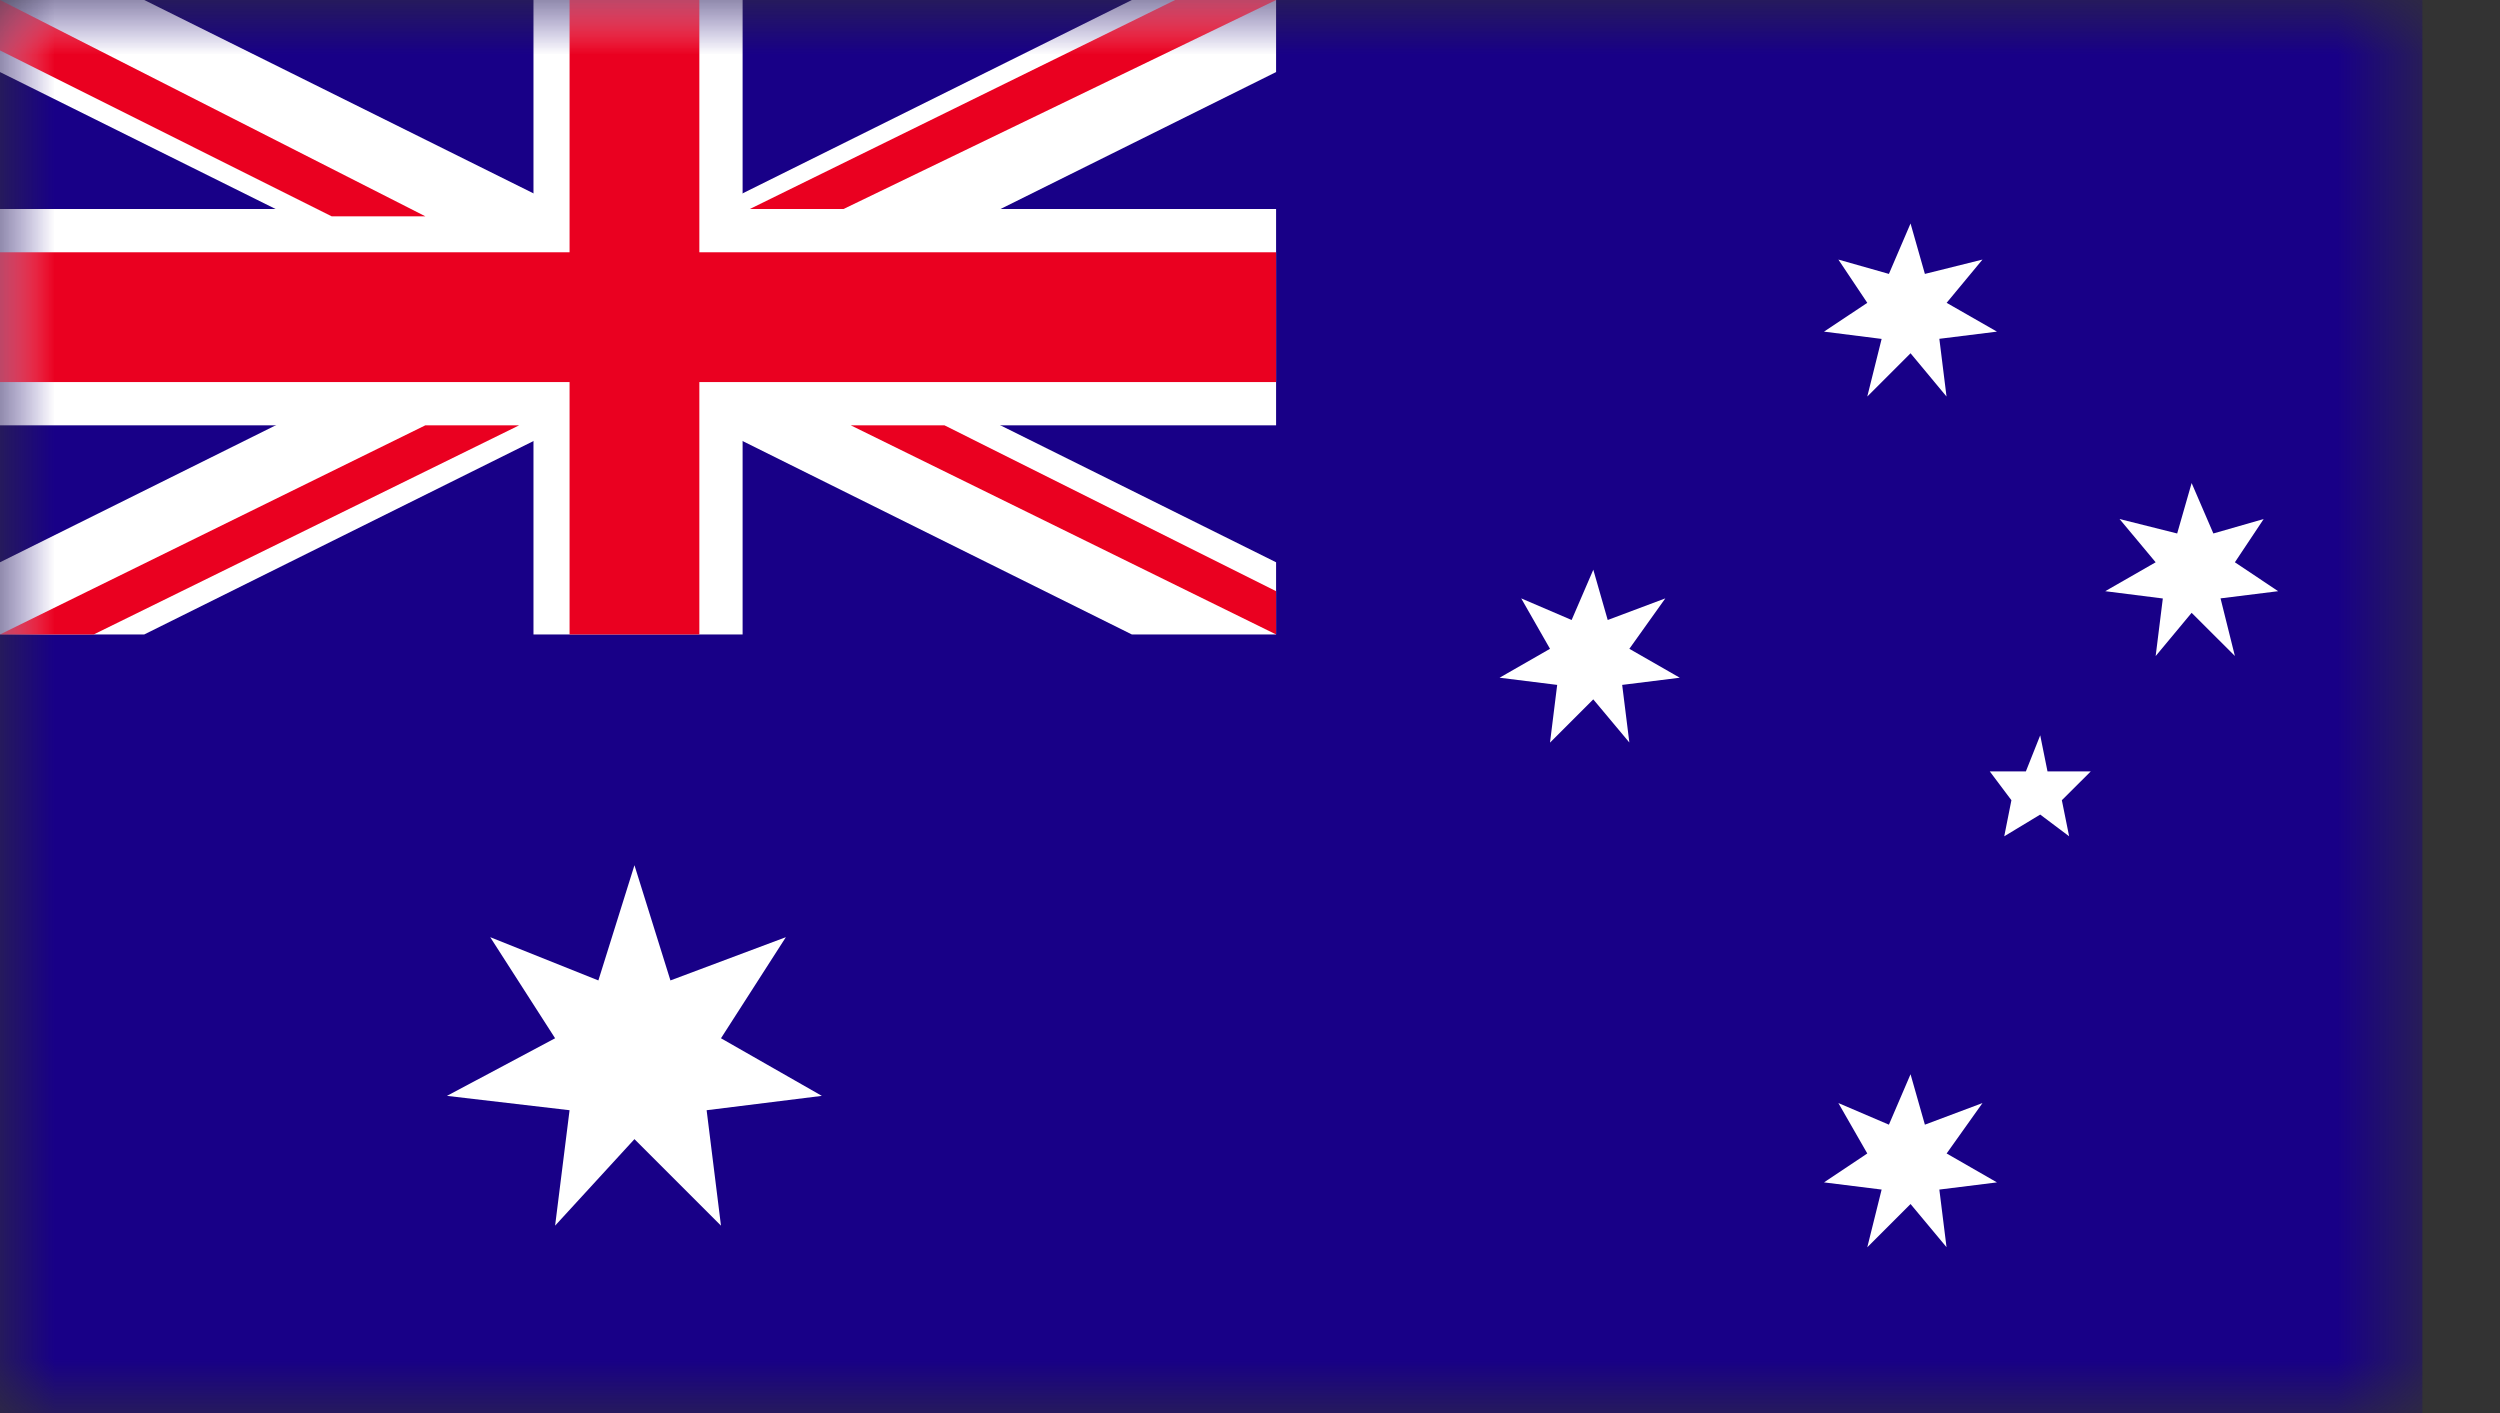 <svg width="23" height="13" fill="none" xmlns="http://www.w3.org/2000/svg"><rect width="100%" height="100%" fill="#333333" stroke="none"/><mask id="mask0_12_1782" style="mask-type:luminance" maskUnits="userSpaceOnUse" x="0" y="0" width="23" height="13"><path d="M22.286 0H0v13h22.286V0z" fill="#fff"/></mask><g mask="url(#mask0_12_1782)"><path d="M22.286 0H0v13h22.286V0z" fill="#180087"/></g><mask id="mask1_12_1782" style="mask-type:luminance" maskUnits="userSpaceOnUse" x="0" y="0" width="23" height="13"><path d="M22.286 0H0v13h22.286V0z" fill="#fff"/></mask><g mask="url(#mask1_12_1782)"><path d="M5.837 7.96l.331 1.06 1.062-.398-.597.93.928.53-1.06.132.132 1.062-.796-.796-.73.796.133-1.062-1.128-.132.995-.53-.597-.93.995.398.332-1.06z" fill="#fff"/></g><mask id="mask2_12_1782" style="mask-type:luminance" maskUnits="userSpaceOnUse" x="0" y="0" width="23" height="13"><path d="M22.286 0H0v13h22.286V0z" fill="#fff"/></mask><g mask="url(#mask2_12_1782)"><path d="M17.577 9.883l.132.464.53-.199-.33.464.463.266-.53.066.066.53-.331-.397-.398.398.132-.531-.53-.066.398-.266-.266-.464.465.199.199-.464z" fill="#fff"/></g><mask id="mask3_12_1782" style="mask-type:luminance" maskUnits="userSpaceOnUse" x="0" y="0" width="23" height="13"><path d="M22.286 0H0v13h22.286V0z" fill="#fff"/></mask><g mask="url(#mask3_12_1782)"><path d="M14.658 5.24l.133.464.53-.199-.331.464.464.266-.53.066.066.53-.332-.397-.398.398.066-.531-.53-.066.464-.266-.265-.464.464.199.2-.464z" fill="#fff"/></g><mask id="mask4_12_1782" style="mask-type:luminance" maskUnits="userSpaceOnUse" x="0" y="0" width="23" height="13"><path d="M22.286 0H0v13h22.286V0z" fill="#fff"/></mask><g mask="url(#mask4_12_1782)"><path d="M17.577 2.056l.132.464.53-.132-.33.398.463.265-.53.066.066.531-.331-.398-.398.398.132-.53-.53-.067.398-.265-.266-.398.465.132.199-.464z" fill="#fff"/></g><mask id="mask5_12_1782" style="mask-type:luminance" maskUnits="userSpaceOnUse" x="0" y="0" width="23" height="13"><path d="M22.286 0H0v13h22.286V0z" fill="#fff"/></mask><g mask="url(#mask5_12_1782)"><path d="M20.163 4.444l.2.464.463-.133-.265.398.398.266-.53.066.132.53-.398-.397-.331.398.066-.53-.53-.067.464-.266-.332-.398.53.133.133-.464z" fill="#fff"/></g><mask id="mask6_12_1782" style="mask-type:luminance" maskUnits="userSpaceOnUse" x="0" y="0" width="23" height="13"><path d="M22.286 0H0v13h22.286V0z" fill="#fff"/></mask><g mask="url(#mask6_12_1782)"><path d="M18.77 6.765l.067.332h.398l-.266.265.067.332-.266-.2-.331.2.066-.332-.199-.265h.332l.132-.332z" fill="#fff"/></g><mask id="mask7_12_1782" style="mask-type:luminance" maskUnits="userSpaceOnUse" x="0" y="0" width="23" height="13"><path d="M22.286 0H0v13h22.286V0z" fill="#fff"/></mask><g mask="url(#mask7_12_1782)"><path d="M4.908 0v1.923H0v1.99h4.908v1.924h1.924V3.913h4.908v-1.99H6.832V0H4.908z" fill="#fff"/></g><mask id="mask8_12_1782" style="mask-type:luminance" maskUnits="userSpaceOnUse" x="0" y="0" width="23" height="13"><path d="M22.286 0H0v13h22.286V0z" fill="#fff"/></mask><g mask="url(#mask8_12_1782)"><path d="M0 0v.663l10.413 5.174h1.327v-.664L1.327 0H0z" fill="#fff"/></g><mask id="mask9_12_1782" style="mask-type:luminance" maskUnits="userSpaceOnUse" x="0" y="0" width="23" height="13"><path d="M22.286 0H0v13h22.286V0z" fill="#fff"/></mask><g mask="url(#mask9_12_1782)"><path d="M10.413 0L0 5.173v.664h1.327L11.74.663V0h-1.327z" fill="#fff"/></g><mask id="mask10_12_1782" style="mask-type:luminance" maskUnits="userSpaceOnUse" x="0" y="0" width="23" height="13"><path d="M22.286 0H0v13h22.286V0z" fill="#fff"/></mask><g mask="url(#mask10_12_1782)"><path d="M5.24 0v2.321H0v1.194h5.24v2.322h1.194V3.515h5.306V2.321H6.434V0H5.24z" fill="#EA0020"/></g><mask id="mask11_12_1782" style="mask-type:luminance" maskUnits="userSpaceOnUse" x="0" y="0" width="23" height="13"><path d="M22.286 0H0v13h22.286V0z" fill="#fff"/></mask><g mask="url(#mask11_12_1782)"><path d="M0 0v.464L3.051 1.99h.862L0 0zm10.811 0L6.898 1.923h.862L11.74 0h-.929z" fill="#EA0020"/></g><mask id="mask12_12_1782" style="mask-type:luminance" maskUnits="userSpaceOnUse" x="0" y="0" width="23" height="13"><path d="M22.286 0H0v13h22.286V0z" fill="#fff"/></mask><g mask="url(#mask12_12_1782)"><path d="M3.913 3.913L0 5.837h.862l3.914-1.924h-.863zm3.914 0l3.913 1.924v-.398L8.689 3.913h-.862z" fill="#EA0020"/></g></svg>